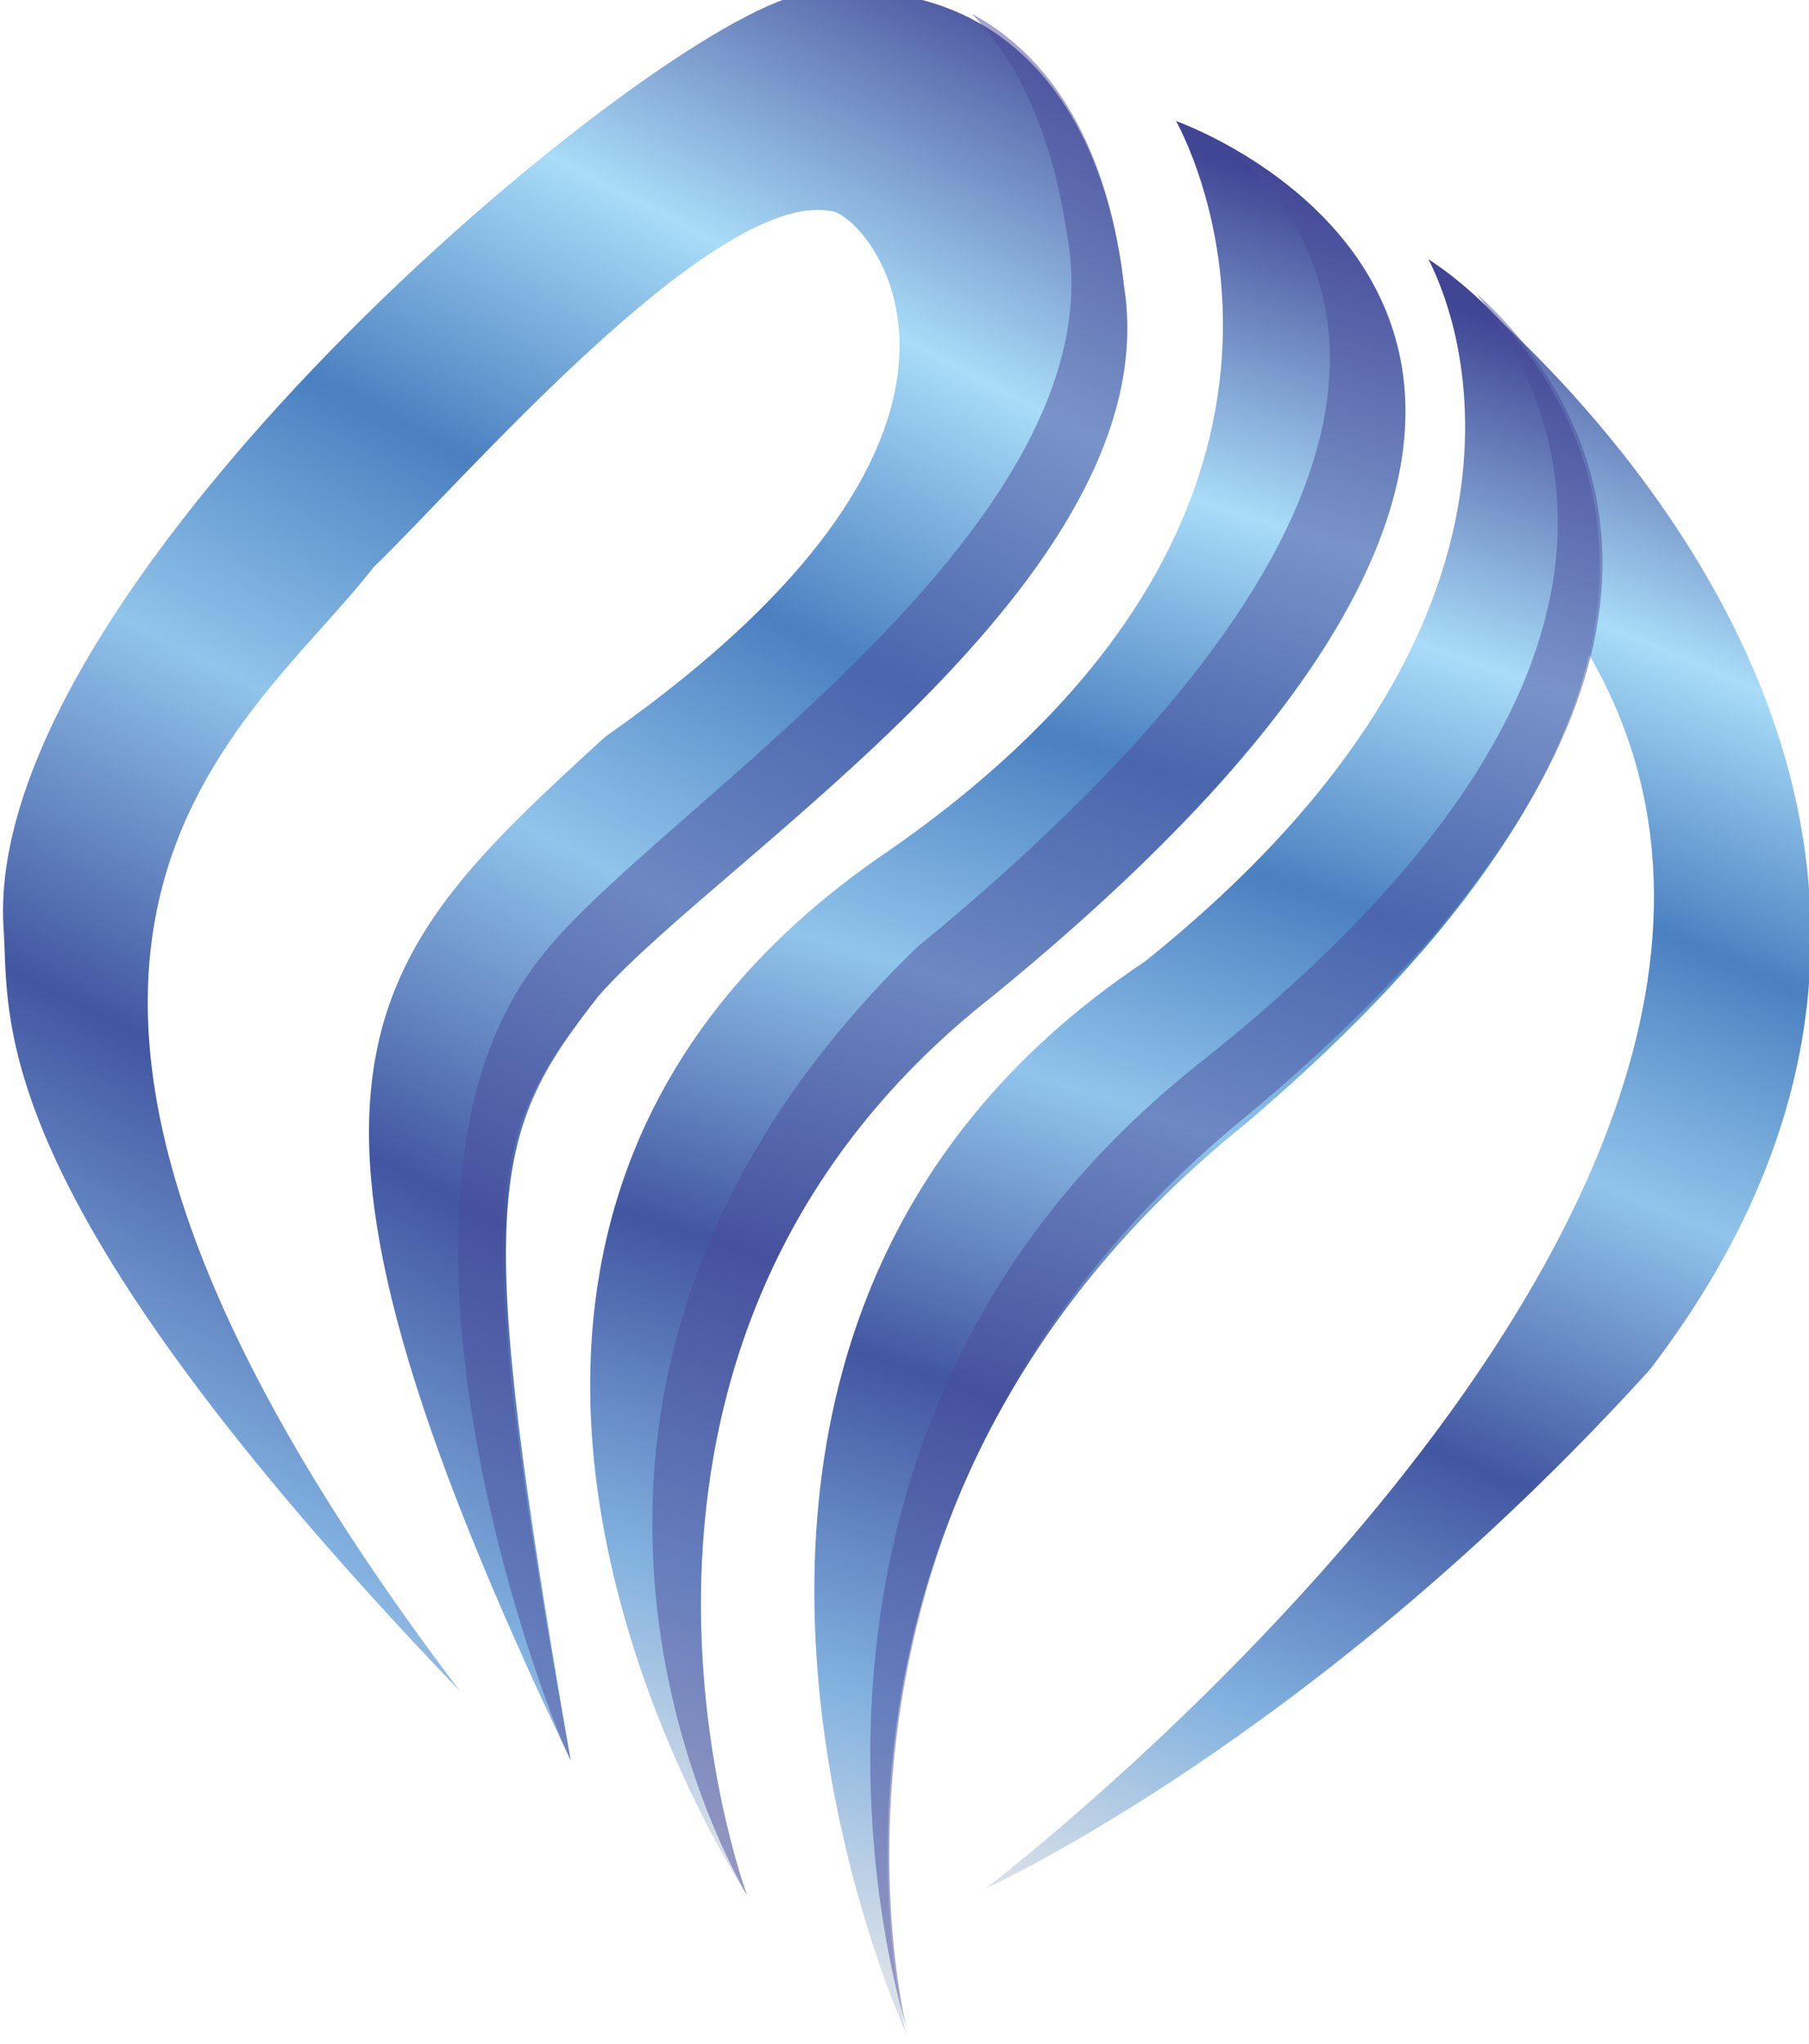 <?xml version="1.0" encoding="UTF-8"?>
<!DOCTYPE svg PUBLIC "-//W3C//DTD SVG 1.1//EN" "http://www.w3.org/Graphics/SVG/1.1/DTD/svg11.dtd">
<!-- Creator: CorelDRAW X8 -->
<svg xmlns="http://www.w3.org/2000/svg" xml:space="preserve" width="523px" height="591px" version="1.1" style="shape-rendering:geometricPrecision; text-rendering:geometricPrecision; image-rendering:optimizeQuality; fill-rule:evenodd; clip-rule:evenodd"
viewBox="0 0 523 591"
 xmlns:xlink="http://www.w3.org/1999/xlink">
 <defs>
  <style type="text/css">
   <![CDATA[
    .fil4 {fill:#4B4D9A;fill-rule:nonzero;fill-opacity:0.502}
    .fil1 {fill:url(#id0);fill-rule:nonzero}
    .fil2 {fill:url(#id1);fill-rule:nonzero}
    .fil3 {fill:url(#id2);fill-rule:nonzero}
    .fil0 {fill:url(#id3);fill-rule:nonzero}
   ]]>
  </style>
  <linearGradient id="id0" gradientUnits="userSpaceOnUse" x1="200.842" y1="533.543" x2="355.934" y2="46.865">
   <stop offset="0" style="stop-opacity:1; stop-color:#D9E0E8"/>
   <stop offset="0.149" style="stop-opacity:1; stop-color:#80B0DF"/>
   <stop offset="0.329" style="stop-opacity:1; stop-color:#4256A1"/>
   <stop offset="0.51" style="stop-opacity:1; stop-color:#90C4EB"/>
   <stop offset="0.659" style="stop-opacity:1; stop-color:#4B80C1"/>
   <stop offset="0.812" style="stop-opacity:1; stop-color:#A8DCF8"/>
   <stop offset="1" style="stop-opacity:1; stop-color:#404594"/>
  </linearGradient>
  <linearGradient id="id1" gradientUnits="userSpaceOnUse" xlink:href="#id0" x1="275.878" y1="537.598" x2="467.349" y2="81.337">
  </linearGradient>
  <linearGradient id="id2" gradientUnits="userSpaceOnUse" xlink:href="#id0" x1="259.653" y1="572.071" x2="423.115" y2="89.448">
  </linearGradient>
  <linearGradient id="id3" gradientUnits="userSpaceOnUse" xlink:href="#id0" x1="36.705" y1="513.222" x2="304.569" y2="-2.466">
  </linearGradient>
 </defs>
 <g id="Слой_x0020_1">
  <g id="_443144560">
   <path class="fil0" d="M234 -2c-40,4 -239,169 -233,270 2,26 -8,75 132,221 -163,-215 -63,-276 -25,-325 25,-24 98,-109 132,-103 10,0 65,61 -65,152 -71,65 -105,97 -10,296 -28,-162 -24,-180 8,-221 35,-40 165,-121 152,-205 -6,-54 -36,-91 -91,-85l0 0z"/>
   <path class="fil1" d="M216 548c0,0 -59,-158 71,-260 233,-190 53,-253 53,-253 0,0 64,111 -86,213 -162,113 -38,300 -38,300l0 0z"/>
   <path class="fil2" d="M285 546c0,0 95,-43 192,-150 134,-175 -64,-321 -64,-321 0,0 16,29 10,71 180,158 -138,400 -138,400l0 0z"/>
   <path class="fil3" d="M262 588c0,0 -40,-152 98,-263 194,-165 53,-250 53,-250 0,0 54,94 -82,203 -162,108 -69,310 -69,310l0 0z"/>
   <path class="fil4" d="M325 83c-4,-36 -18,-65 -44,-79 16,17 24,39 28,67 12,83 -120,164 -152,205 -55,67 -2,213 8,233 -30,-166 -24,-180 8,-221 35,-40 165,-121 152,-205z"/>
   <path class="fil4" d="M356 43c36,32 65,103 -91,231 -136,132 -49,274 -49,274 0,0 -59,-158 71,-260 188,-154 107,-223 69,-245l0 0z"/>
   <path class="fil4" d="M427 85c28,37 57,114 -81,223 -138,110 -84,278 -84,278 0,0 -38,-152 98,-263 156,-130 97,-211 67,-238l0 0z"/>
  </g>
 </g>
</svg>
